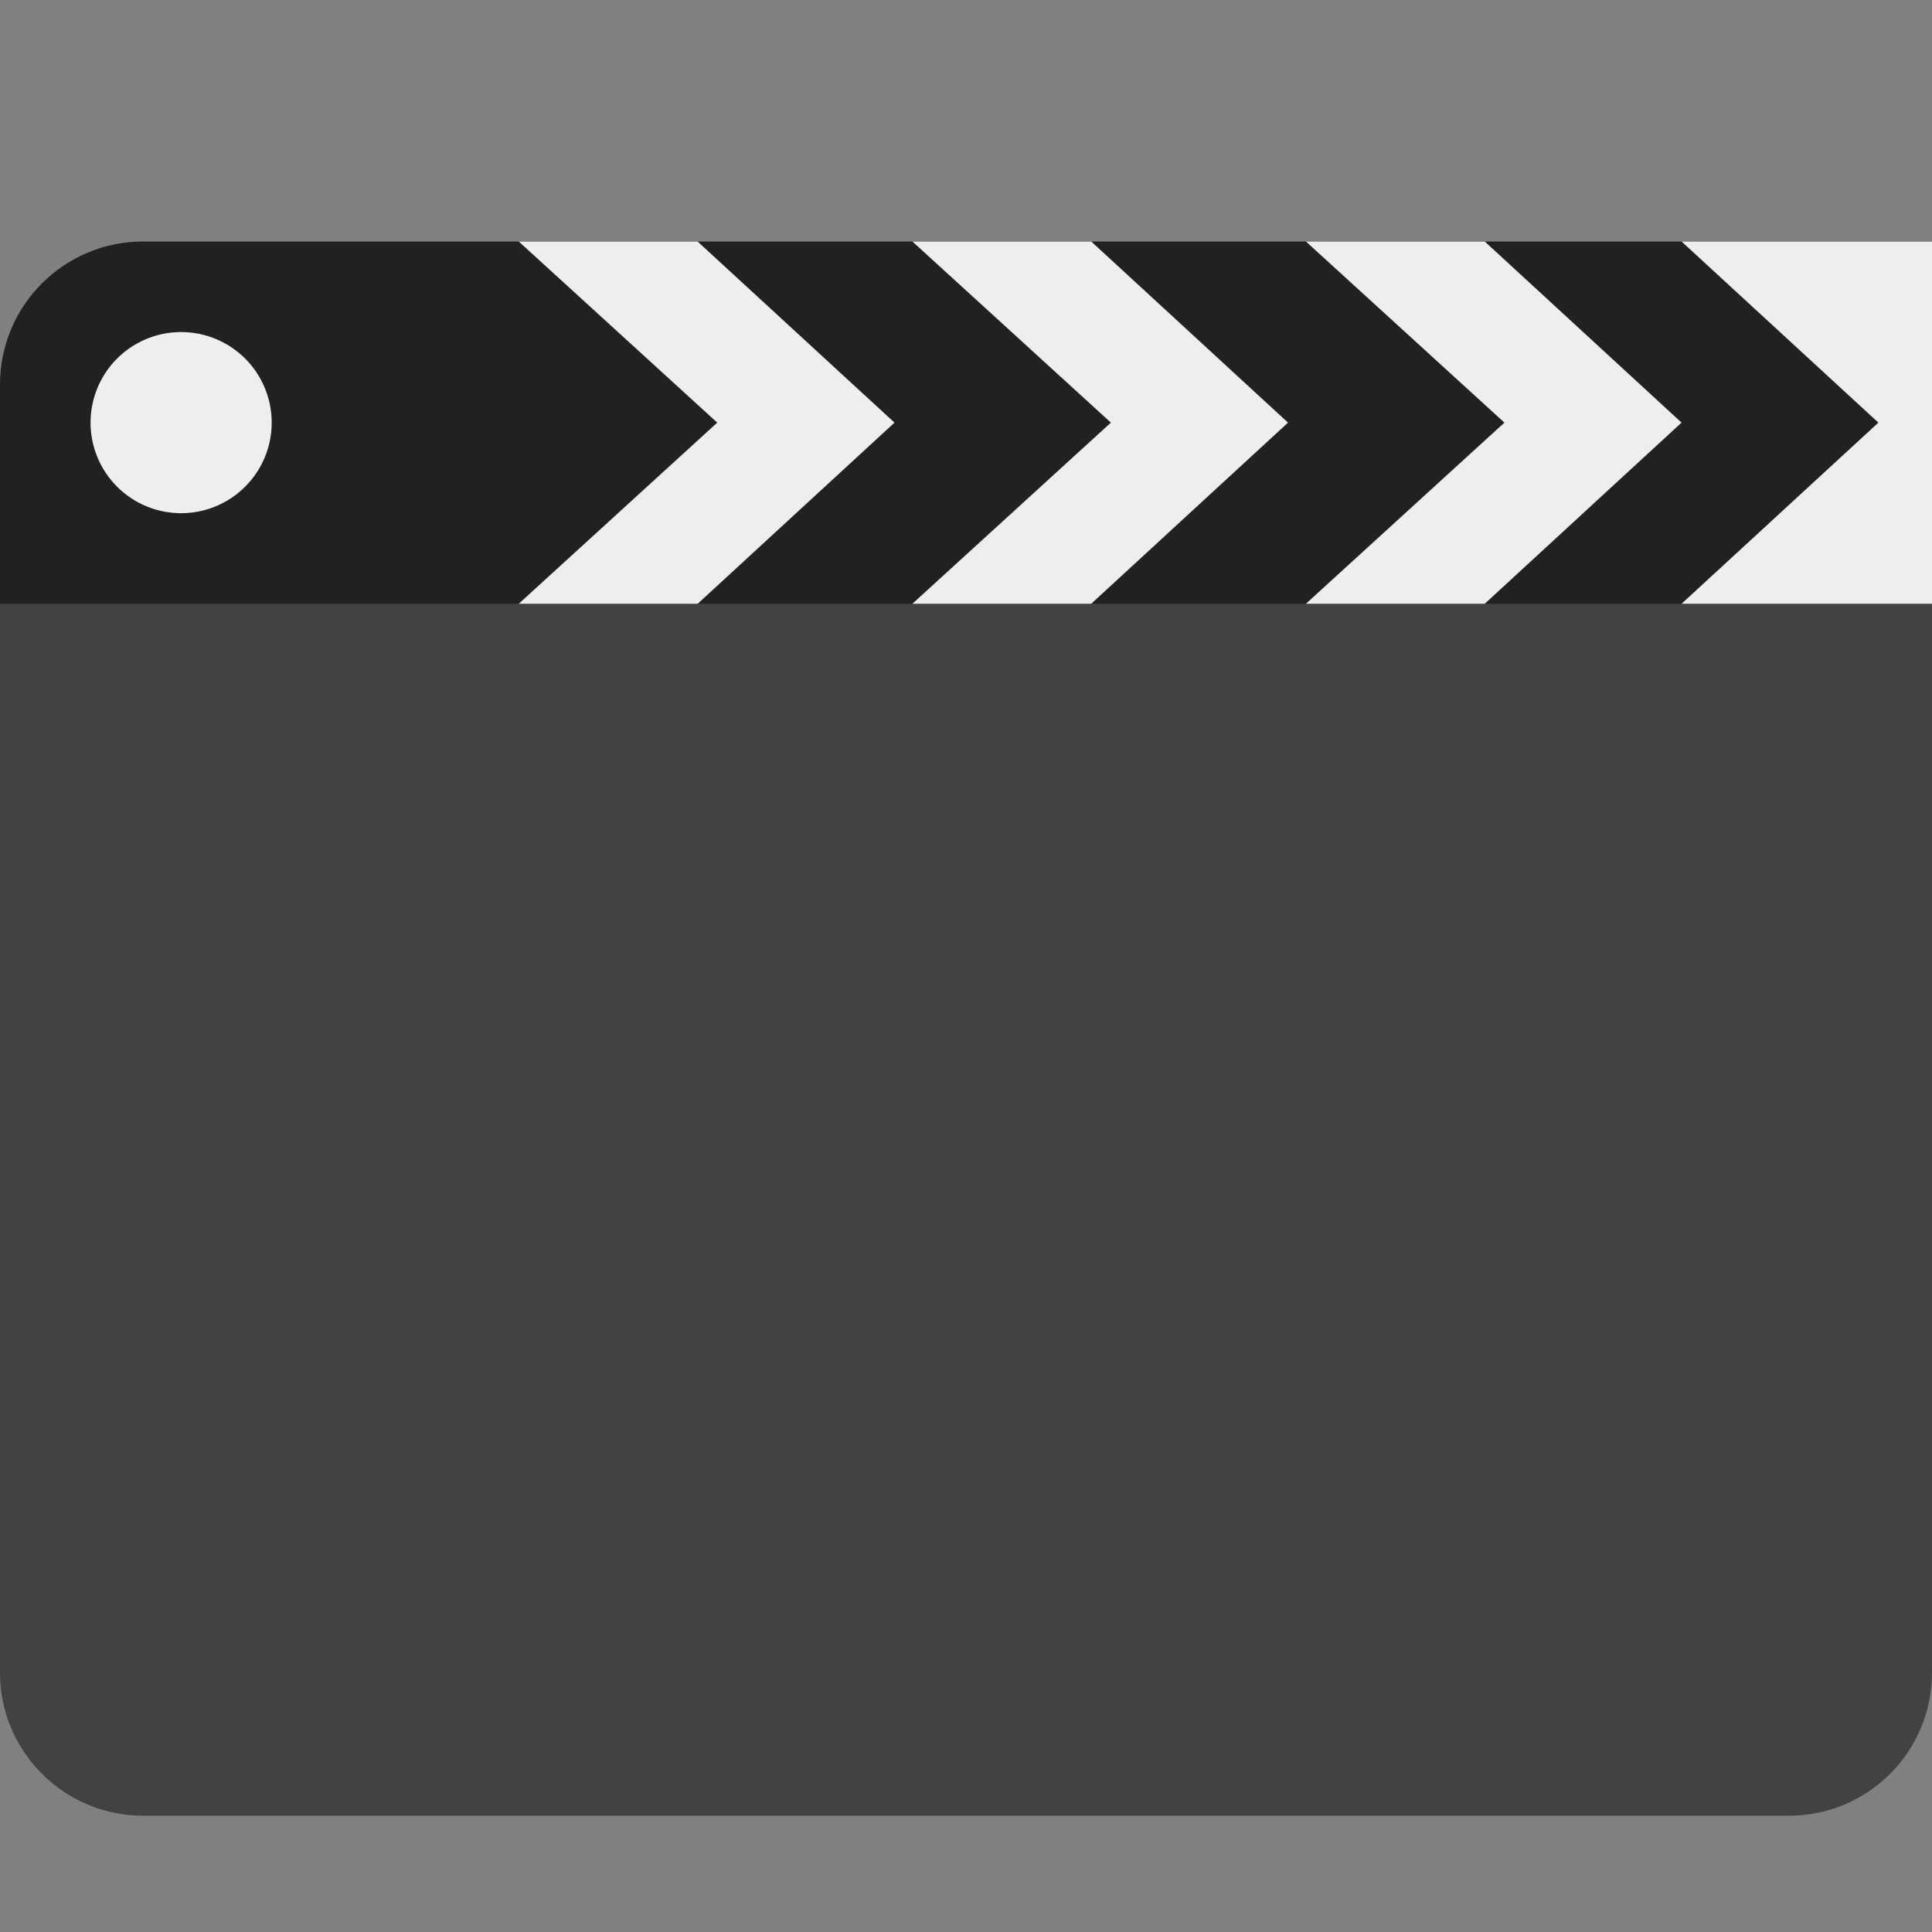 <svg viewBox="0 0 16 16" xmlns="http://www.w3.org/2000/svg"><rect x="0" y="0" width="16" height="16" fill="#808080" stroke="none"/><g fill="none" fill-rule="evenodd"><path d="M14.815 15.037H1.185c-.654 0-1.185-.53-1.185-1.185V5l8-1.5L16 5v8.852c0 .654-.53 1.185-1.185 1.185z" fill="#424242"/><path d="M16 5H0V3.185C0 2.531.53 2 1.185 2H16v3.26V5z" fill="#212121"/><path d="M7.556 2L9.2 3.5 7.556 5h1.481l1.63-1.5L9.037 2H7.556zm-3.26 0L5.94 3.5 4.296 5h1.482l1.63-1.5L5.777 2H4.296zm8 0h-1.481l1.644 1.5L10.815 5h1.481l1.63-1.5-1.63-1.5zm1.63 0l1.63 1.5-1.63 1.5H16V2h-2.074zM1.5 4.25a.75.75 0 1 0 0-1.5.75.75 0 0 0 0 1.5z" fill="#EEE"/></g></svg>